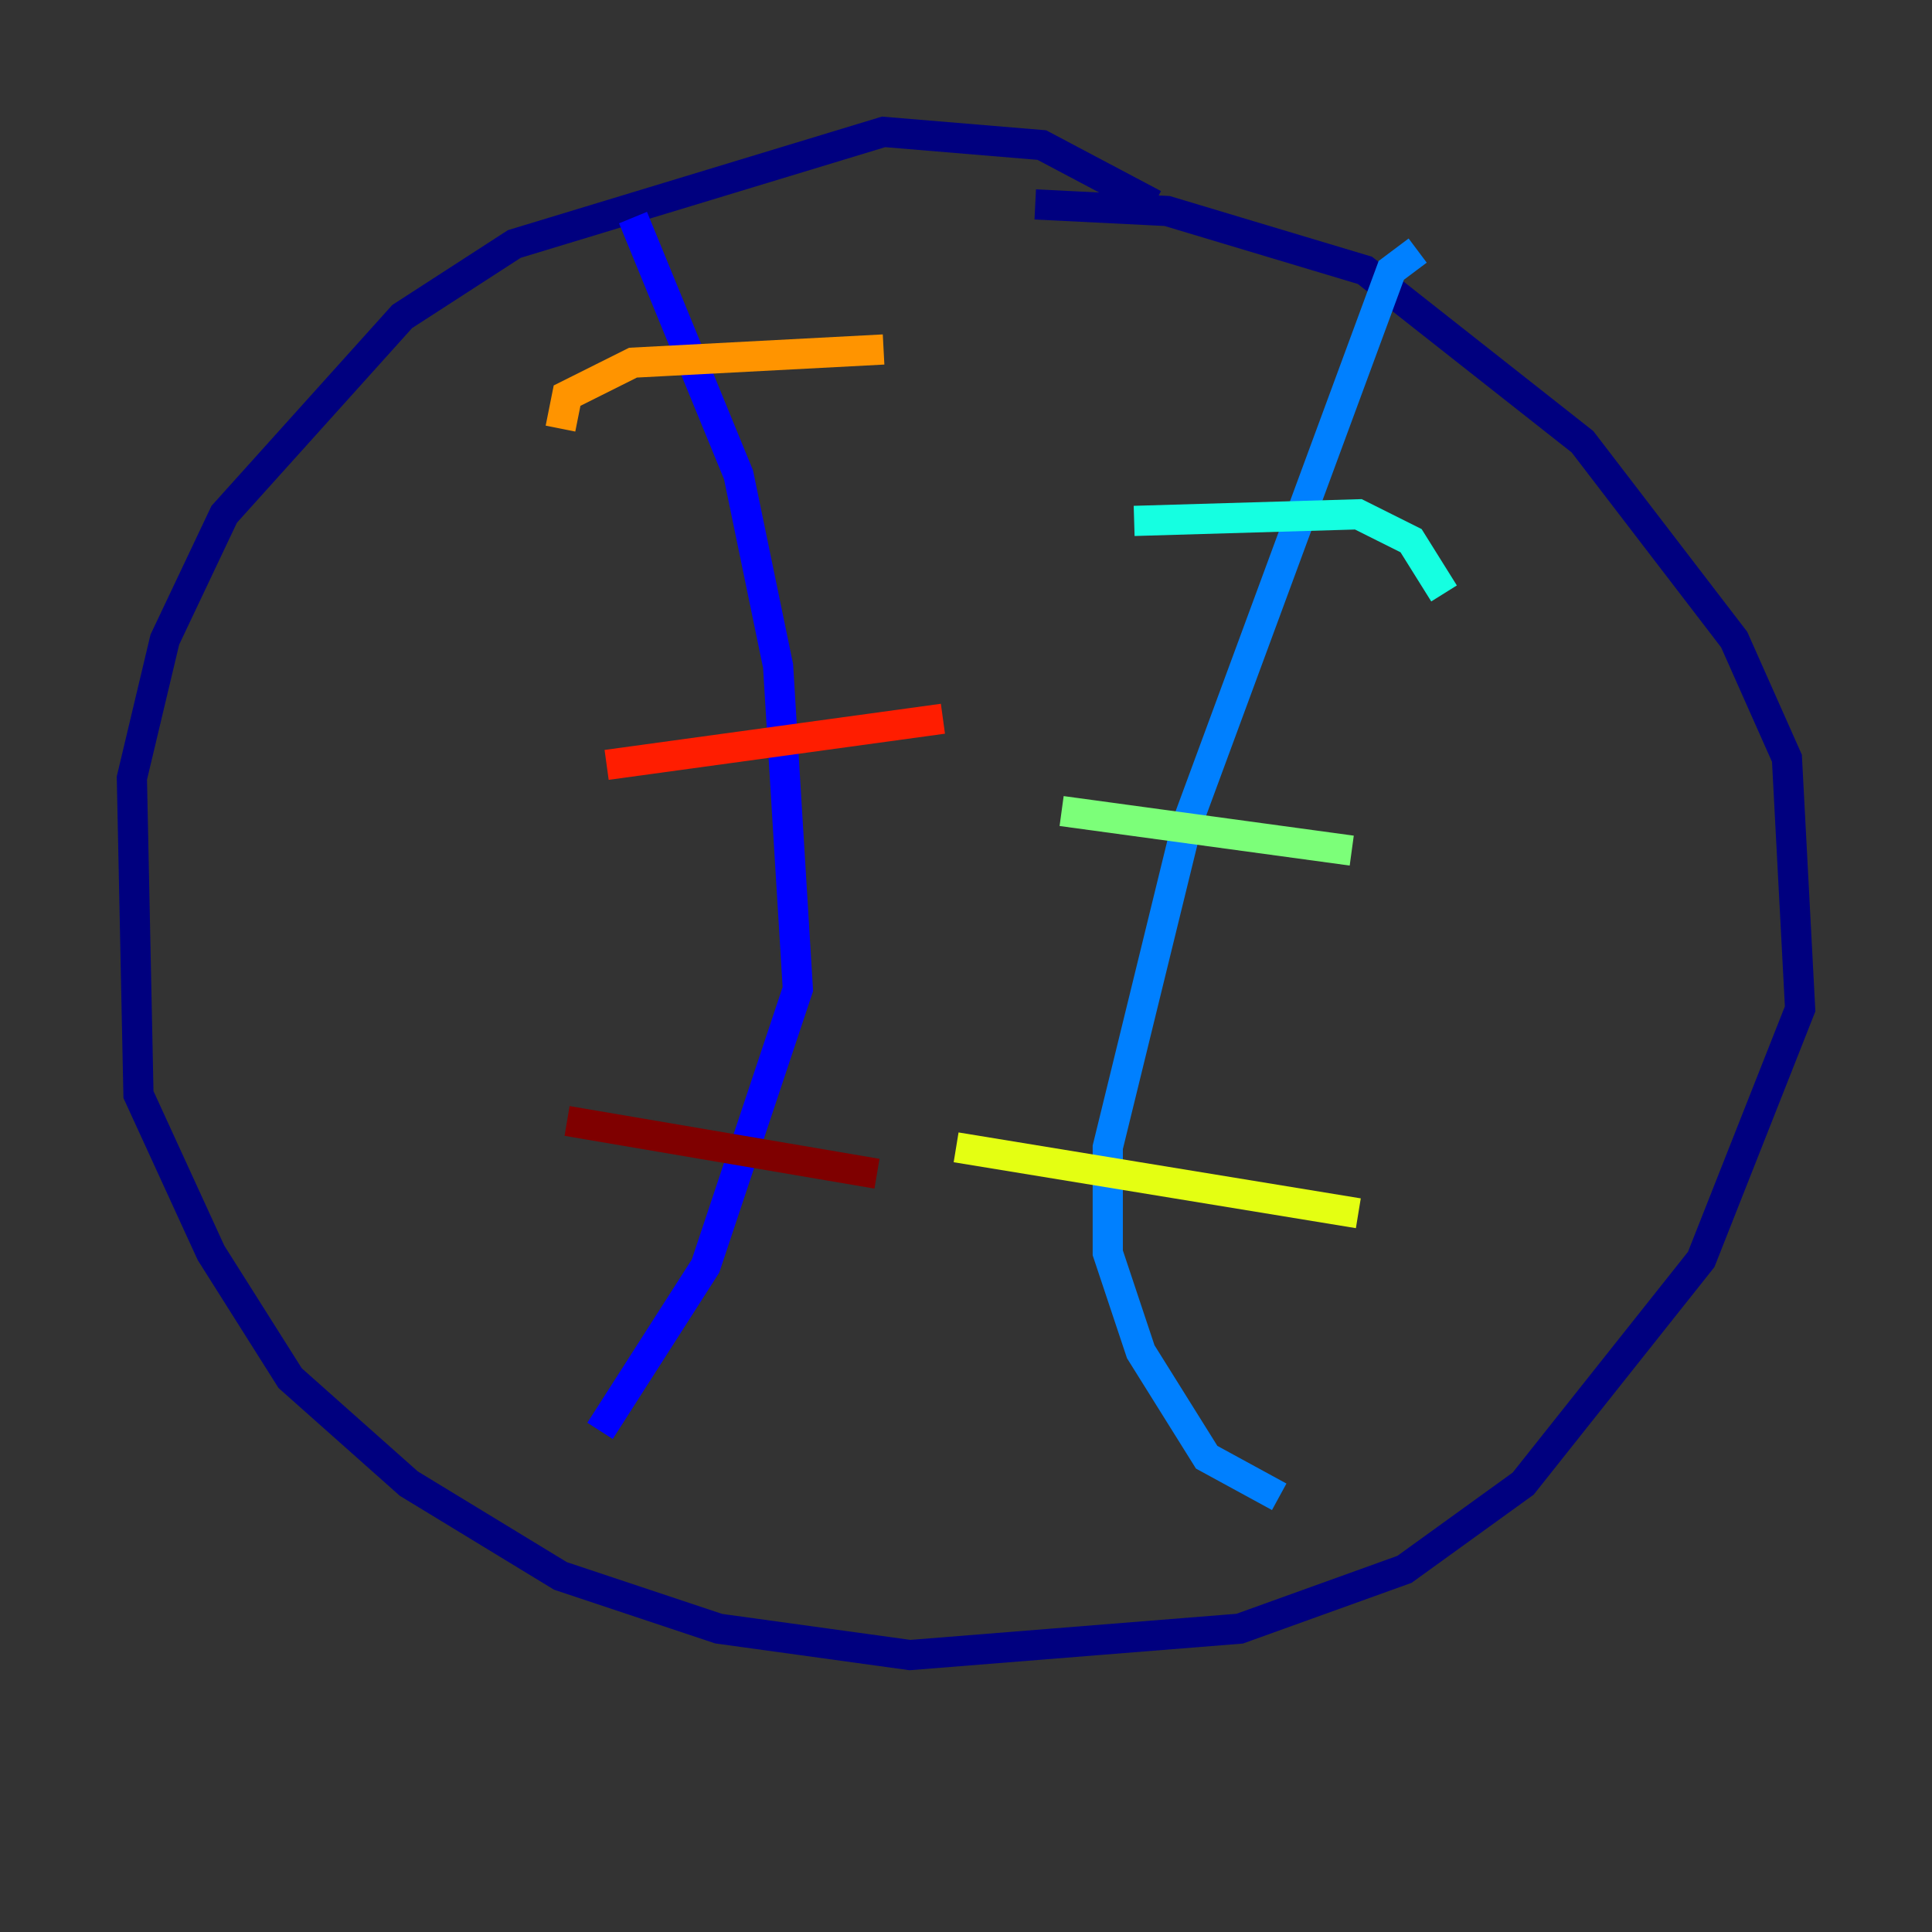 <?xml version="1.0" encoding="utf-8" ?>
<svg baseProfile="tiny" height="128" version="1.2" viewBox="0,0,128,128" width="128" xmlns="http://www.w3.org/2000/svg" xmlns:ev="http://www.w3.org/2001/xml-events" xmlns:xlink="http://www.w3.org/1999/xlink"><rect x="0" y="0" width="128" height="128" fill="#333333" stroke="none"/><defs /><polyline fill="none" points="76.451,13.543 69.024,9.611 58.539,8.737 34.075,16.164 26.648,20.969 14.853,34.075 10.921,42.375 8.737,51.55 9.174,72.519 13.979,83.003 19.222,91.304 27.085,98.293 37.133,104.41 47.618,107.904 60.287,109.652 82.13,107.904 93.051,103.973 100.915,98.293 112.71,83.44 119.263,66.84 118.389,50.239 114.894,42.375 104.846,29.27 90.43,17.911 77.324,13.979 68.587,13.543" stroke="#00007f" stroke-width="2" /><polyline fill="none" points="41.939,14.416 48.928,31.454 51.55,44.123 52.86,65.529 46.744,83.877 39.754,94.799" stroke="#0000ff" stroke-width="2" /><polyline fill="none" points="93.925,16.601 92.177,17.911 78.635,54.608 73.392,76.014 73.392,83.003 75.577,89.556 79.945,96.546 84.751,99.167" stroke="#0080ff" stroke-width="2" /><polyline fill="none" points="75.14,34.512 89.993,34.075 93.488,35.822 95.672,39.317" stroke="#15ffe1" stroke-width="2" /><polyline fill="none" points="70.335,53.734 89.556,56.355" stroke="#7cff79" stroke-width="2" /><polyline fill="none" points="63.345,76.014 89.993,80.382" stroke="#e4ff12" stroke-width="2" /><polyline fill="none" points="37.133,28.396 37.57,26.212 41.939,24.027 58.539,23.154" stroke="#ff9400" stroke-width="2" /><polyline fill="none" points="40.191,50.676 62.471,47.618" stroke="#ff1d00" stroke-width="2" /><polyline fill="none" points="37.57,74.266 58.102,77.761" stroke="#7f0000" stroke-width="2" /></svg>
